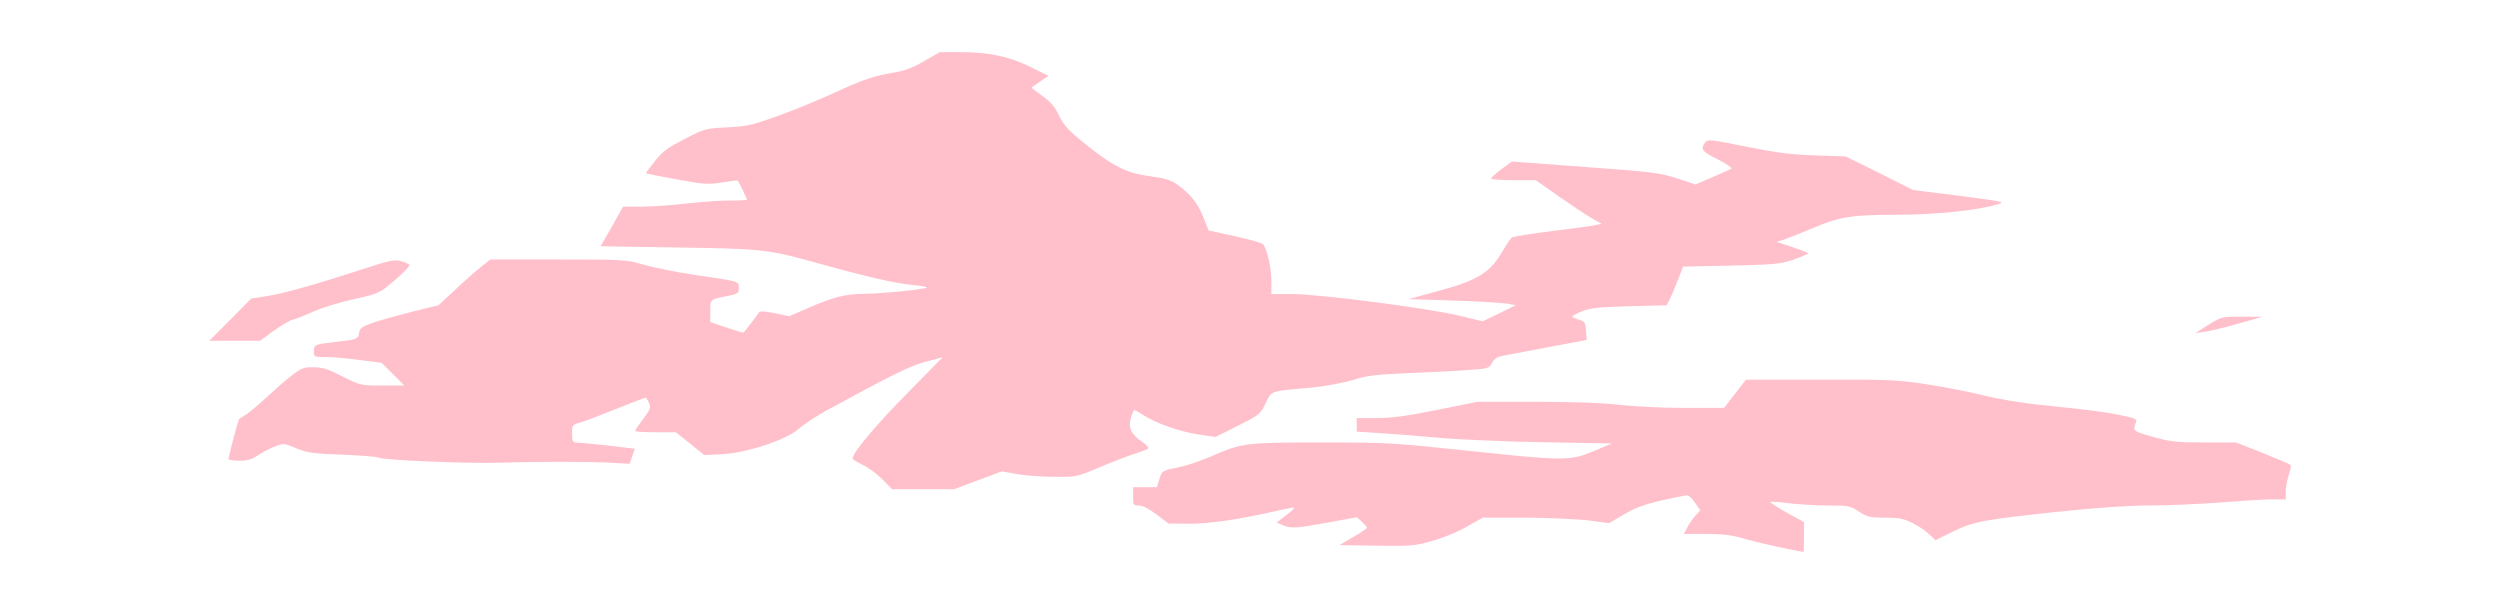 <?xml version="1.0" ?>
<svg xmlns="http://www.w3.org/2000/svg" xmlns:ev="http://www.w3.org/2001/xml-events" xmlns:xlink="http://www.w3.org/1999/xlink" baseProfile="full" height="145px" version="1.1" viewBox="-1034.094 3638.978 12297.926 2961.066" width="600px">
	<defs/>
	<path d="M 7740.0,6330.0 C 7688.0,6319.0 7605.0,6300.0 7555.0,6286.0 C 7484.0,6265.0 7443.0,6260.0 7357.0,6260.0 L 7249.0,6260.0 L 7266.0,6228.0 C 7275.0,6210.0 7293.0,6184.0 7306.0,6170.0 L 7330.0,6144.0 L 7304.0,6107.0 C 7291.0,6087.0 7273.0,6070.0 7266.0,6070.0 C 7259.0,6070.0 7202.0,6081.0 7140.0,6095.0 C 7055.0,6115.0 7010.0,6131.0 6955.0,6164.0 L 6881.0,6207.0 L 6783.0,6194.0 C 6729.0,6187.0 6589.0,6181.0 6472.0,6180.0 L 6260.0,6180.0 L 6182.0,6224.0 C 6139.0,6249.0 6065.0,6280.0 6012.0,6294.0 C 5926.0,6319.0 5908.0,6320.0 5737.0,6318.0 L 5555.0,6315.0 L 5623.0,6275.0 C 5660.0,6254.0 5690.0,6233.0 5690.0,6230.0 C 5690.0,6226.0 5679.0,6213.0 5666.0,6201.0 L 5641.0,6178.0 L 5498.0,6204.0 C 5338.0,6233.0 5317.0,6234.0 5276.0,6217.0 L 5246.0,6204.0 L 5294.0,6167.0 C 5321.0,6147.0 5338.0,6130.0 5331.0,6130.0 C 5325.0,6130.0 5278.0,6139.0 5227.0,6151.0 C 5052.0,6190.0 4915.0,6210.0 4815.0,6210.0 L 4715.0,6209.0 L 4656.0,6165.0 C 4618.0,6136.0 4586.0,6120.0 4568.0,6120.0 C 4541.0,6120.0 4540.0,6118.0 4540.0,6075.0 L 4540.0,6030.0 L 4598.0,6030.0 L 4657.0,6030.0 L 4669.0,5991.0 C 4681.0,5949.0 4683.0,5948.0 4772.0,5930.0 C 4804.0,5924.0 4870.0,5901.0 4920.0,5880.0 C 5077.0,5812.0 5089.0,5810.0 5466.0,5810.0 C 5792.0,5810.0 5819.0,5812.0 6179.0,5850.0 C 6660.0,5901.0 6688.0,5902.0 6805.0,5853.0 L 6895.0,5815.0 L 6560.0,5809.0 C 6376.0,5806.0 6144.0,5796.0 6045.0,5787.0 C 5946.0,5778.0 5814.0,5768.0 5753.0,5764.0 L 5640.0,5757.0 L 5640.0,5724.0 L 5640.0,5690.0 L 5738.0,5690.0 C 5813.0,5690.0 5884.0,5680.0 6035.0,5650.0 L 6234.0,5610.0 L 6519.0,5610.0 C 6708.0,5610.0 6847.0,5615.0 6930.0,5625.0 C 7000.0,5633.0 7141.0,5640.0 7251.0,5640.0 L 7447.0,5640.0 L 7501.0,5570.0 L 7555.0,5501.0 L 7920.0,5501.0 C 8256.0,5500.0 8298.0,5502.0 8445.0,5524.0 C 8533.0,5538.0 8659.0,5562.0 8725.0,5579.0 C 8793.0,5596.0 8913.0,5616.0 9000.0,5625.0 C 9235.0,5649.0 9318.0,5659.0 9403.0,5677.0 C 9467.0,5690.0 9480.0,5696.0 9474.0,5709.0 C 9456.0,5754.0 9456.0,5754.0 9558.0,5783.0 C 9646.0,5807.0 9674.0,5810.0 9811.0,5810.0 L 9965.0,5810.0 L 10095.0,5861.0 C 10167.0,5890.0 10228.0,5916.0 10233.0,5920.0 C 10237.0,5923.0 10234.0,5946.0 10225.0,5969.0 C 10217.0,5993.0 10210.0,6030.0 10210.0,6051.0 L 10210.0,6090.0 L 10143.0,6090.0 C 10105.0,6090.0 9992.0,6097.0 9890.0,6105.0 C 9788.0,6113.0 9632.0,6120.0 9544.0,6120.0 C 9436.0,6120.0 9289.0,6130.0 9099.0,6150.0 C 8719.0,6190.0 8670.0,6200.0 8570.0,6250.0 L 8487.0,6291.0 L 8456.0,6262.0 C 8439.0,6245.0 8402.0,6220.0 8373.0,6206.0 C 8329.0,6184.0 8307.0,6180.0 8238.0,6180.0 C 8163.0,6180.0 8151.0,6177.0 8110.0,6150.0 C 8067.0,6122.0 8060.0,6120.0 7960.0,6120.0 C 7902.0,6120.0 7815.0,6115.0 7767.0,6109.0 C 7718.0,6103.0 7676.0,6100.0 7674.0,6103.0 C 7672.0,6105.0 7708.0,6128.0 7755.0,6155.0 L 7840.0,6202.0 L 7840.0,6276.0 C 7840.0,6317.0 7839.0,6350.0 7838.0,6349.0 C 7836.0,6349.0 7792.0,6340.0 7740.0,6330.0" fill="pink"/>
	<path d="M 3306.0,5991.0 C 3280.0,5965.0 3236.0,5932.0 3209.0,5920.0 C 3182.0,5907.0 3160.0,5893.0 3160.0,5889.0 C 3160.0,5861.0 3272.0,5727.0 3424.0,5573.0 L 3603.0,5391.0 L 3519.0,5413.0 C 3439.0,5435.0 3360.0,5474.0 3026.0,5656.0 C 2978.0,5683.0 2918.0,5722.0 2894.0,5744.0 C 2831.0,5798.0 2641.0,5861.0 2518.0,5868.0 L 2430.0,5872.0 L 2361.0,5816.0 L 2291.0,5760.0 L 2191.0,5760.0 C 2135.0,5760.0 2090.0,5757.0 2090.0,5753.0 C 2090.0,5750.0 2108.0,5723.0 2130.0,5694.0 C 2166.0,5646.0 2169.0,5638.0 2158.0,5615.0 C 2152.0,5601.0 2144.0,5590.0 2141.0,5590.0 C 2137.0,5590.0 2074.0,5614.0 2000.0,5644.0 C 1926.0,5674.0 1846.0,5704.0 1823.0,5711.0 C 1781.0,5723.0 1780.0,5724.0 1780.0,5767.0 C 1780.0,5799.0 1784.0,5810.0 1795.0,5810.0 C 1813.0,5810.0 1985.0,5827.0 2047.0,5836.0 L 2089.0,5841.0 L 2076.0,5878.0 L 2063.0,5915.0 L 1974.0,5910.0 C 1874.0,5904.0 1585.0,5904.0 1405.0,5910.0 C 1258.0,5914.0 849.0,5897.0 830.0,5885.0 C 823.0,5880.0 742.0,5874.0 651.0,5870.0 C 504.0,5865.0 478.0,5861.0 424.0,5839.0 C 363.0,5814.0 361.0,5813.0 318.0,5830.0 C 294.0,5839.0 256.0,5859.0 235.0,5873.0 C 204.0,5894.0 183.0,5900.0 143.0,5900.0 C 114.0,5900.0 90.0,5896.0 90.0,5891.0 C 90.0,5879.0 138.0,5698.0 142.0,5695.0 C 144.0,5694.0 161.0,5683.0 180.0,5670.0 C 199.0,5657.0 242.0,5621.0 275.0,5590.0 C 308.0,5559.0 361.0,5512.0 393.0,5487.0 C 447.0,5444.0 457.0,5440.0 506.0,5440.0 C 551.0,5440.0 577.0,5448.0 650.0,5485.0 C 740.0,5530.0 740.0,5530.0 847.0,5530.0 L 955.0,5530.0 L 899.0,5474.0 L 843.0,5418.0 L 739.0,5405.0 C 682.0,5397.0 607.0,5390.0 573.0,5390.0 C 510.0,5390.0 510.0,5390.0 510.0,5361.0 C 510.0,5329.0 515.0,5327.0 620.0,5315.0 C 721.0,5304.0 729.0,5301.0 732.0,5272.0 C 735.0,5249.0 744.0,5242.0 795.0,5223.0 C 828.0,5211.0 915.0,5187.0 989.0,5168.0 L 1123.0,5135.0 L 1209.0,5055.0 C 1256.0,5011.0 1314.0,4960.0 1336.0,4943.0 L 1378.0,4910.0 L 1711.0,4910.0 C 2038.0,4910.0 2047.0,4911.0 2130.0,4935.0 C 2177.0,4949.0 2292.0,4972.0 2385.0,4986.0 C 2609.0,5019.0 2600.0,5016.0 2600.0,5050.0 C 2600.0,5077.0 2596.0,5079.0 2543.0,5090.0 C 2457.0,5107.0 2460.0,5104.0 2460.0,5164.0 L 2460.0,5218.0 L 2538.0,5244.0 C 2580.0,5258.0 2618.0,5270.0 2621.0,5270.0 C 2625.0,5270.0 2668.0,5216.0 2701.0,5168.0 C 2704.0,5163.0 2738.0,5166.0 2777.0,5174.0 L 2848.0,5189.0 L 2938.0,5150.0 C 3065.0,5095.0 3123.0,5080.0 3209.0,5079.0 C 3296.0,5079.0 3516.0,5057.0 3525.0,5048.0 C 3528.0,5045.0 3496.0,5039.0 3453.0,5035.0 C 3370.0,5027.0 3232.0,4996.0 2995.0,4930.0 C 2745.0,4860.0 2717.0,4857.0 2298.0,4851.0 L 1920.0,4845.0 L 1976.0,4748.0 L 2031.0,4650.0 L 2123.0,4650.0 C 2174.0,4650.0 2271.0,4643.0 2340.0,4635.0 C 2409.0,4627.0 2504.0,4620.0 2553.0,4620.0 C 2601.0,4620.0 2640.0,4618.0 2640.0,4615.0 C 2640.0,4609.0 2600.0,4528.0 2595.0,4522.0 C 2593.0,4520.0 2559.0,4524.0 2518.0,4531.0 C 2451.0,4542.0 2433.0,4541.0 2295.0,4516.0 C 2213.0,4501.0 2144.0,4487.0 2143.0,4486.0 C 2142.0,4485.0 2162.0,4458.0 2187.0,4427.0 C 2225.0,4378.0 2249.0,4361.0 2334.0,4317.0 C 2433.0,4266.0 2437.0,4265.0 2545.0,4260.0 C 2645.0,4254.0 2668.0,4249.0 2800.0,4201.0 C 2880.0,4172.0 3001.0,4122.0 3070.0,4090.0 C 3211.0,4025.0 3264.0,4007.0 3365.0,3990.0 C 3416.0,3982.0 3456.0,3967.0 3512.0,3934.0 L 3589.0,3890.0 L 3693.0,3890.0 C 3831.0,3890.0 3935.0,3912.0 4039.0,3965.0 L 4124.0,4007.0 L 4082.0,4035.0 C 4059.0,4050.0 4040.0,4064.0 4040.0,4065.0 C 4040.0,4066.0 4064.0,4084.0 4094.0,4106.0 C 4135.0,4135.0 4155.0,4159.0 4176.0,4203.0 C 4199.0,4250.0 4221.0,4274.0 4295.0,4334.0 C 4439.0,4451.0 4507.0,4485.0 4620.0,4500.0 C 4695.0,4510.0 4723.0,4518.0 4755.0,4540.0 C 4820.0,4586.0 4857.0,4631.0 4885.0,4701.0 L 4911.0,4767.0 L 5038.0,4795.0 C 5108.0,4810.0 5171.0,4828.0 5178.0,4834.0 C 5198.0,4853.0 5220.0,4948.0 5220.0,5018.0 L 5220.0,5080.0 L 5323.0,5080.0 C 5454.0,5080.0 5997.0,5150.0 6147.0,5187.0 L 6260.0,5214.0 L 6341.0,5175.0 L 6422.0,5135.0 L 6379.0,5127.0 C 6355.0,5123.0 6236.0,5116.0 6115.0,5112.0 L 5895.0,5105.0 L 6048.0,5063.0 C 6233.0,5013.0 6296.0,4974.0 6355.0,4873.0 C 6375.0,4839.0 6396.0,4807.0 6403.0,4802.0 C 6410.0,4797.0 6498.0,4783.0 6600.0,4770.0 C 6702.0,4758.0 6798.0,4745.0 6814.0,4741.0 L 6844.0,4734.0 L 6794.0,4706.0 C 6767.0,4690.0 6695.0,4642.0 6633.0,4599.0 L 6521.0,4520.0 L 6410.0,4520.0 C 6350.0,4520.0 6300.0,4516.0 6300.0,4512.0 C 6300.0,4508.0 6323.0,4487.0 6351.0,4466.0 L 6403.0,4428.0 L 6764.0,4455.0 C 7096.0,4479.0 7132.0,4484.0 7216.0,4511.0 L 7307.0,4541.0 L 7390.0,4505.0 C 7435.0,4486.0 7477.0,4467.0 7483.0,4463.0 C 7488.0,4460.0 7459.0,4439.0 7417.0,4418.0 C 7338.0,4379.0 7330.0,4368.0 7353.0,4335.0 C 7366.0,4318.0 7374.0,4318.0 7556.0,4355.0 C 7707.0,4385.0 7776.0,4394.0 7895.0,4398.0 L 8045.0,4403.0 L 8211.0,4485.0 L 8376.0,4568.0 L 8606.0,4597.0 C 8821.0,4625.0 8833.0,4627.0 8795.0,4638.0 C 8693.0,4669.0 8487.0,4690.0 8292.0,4690.0 C 8067.0,4691.0 8018.0,4699.0 7880.0,4757.0 C 7828.0,4779.0 7767.0,4803.0 7745.0,4811.0 L 7705.0,4823.0 L 7783.0,4849.0 C 7825.0,4863.0 7860.0,4877.0 7860.0,4880.0 C 7860.0,4883.0 7827.0,4897.0 7788.0,4911.0 C 7721.0,4933.0 7695.0,4935.0 7480.0,4940.0 L 7245.0,4945.0 L 7222.0,5005.0 C 7210.0,5038.0 7192.0,5081.0 7182.0,5100.0 L 7165.0,5135.0 L 6980.0,5140.0 C 6828.0,5144.0 6787.0,5149.0 6748.0,5165.0 C 6721.0,5176.0 6700.0,5187.0 6700.0,5191.0 C 6700.0,5194.0 6715.0,5201.0 6733.0,5206.0 C 6762.0,5215.0 6765.0,5219.0 6768.0,5261.0 L 6771.0,5306.0 L 6573.0,5343.0 C 6464.0,5364.0 6363.0,5383.0 6347.0,5386.0 C 6330.0,5390.0 6314.0,5402.0 6305.0,5419.0 C 6291.0,5446.0 6288.0,5447.0 6183.0,5454.0 C 6124.0,5459.0 5992.0,5465.0 5890.0,5469.0 C 5732.0,5476.0 5692.0,5481.0 5620.0,5503.0 C 5570.0,5518.0 5487.0,5533.0 5420.0,5540.0 C 5206.0,5559.0 5223.0,5554.0 5192.0,5617.0 C 5166.0,5671.0 5162.0,5674.0 5055.0,5728.0 L 4945.0,5783.0 L 4862.0,5771.0 C 4773.0,5758.0 4649.0,5715.0 4588.0,5674.0 C 4567.0,5661.0 4548.0,5650.0 4546.0,5650.0 C 4544.0,5650.0 4536.0,5666.0 4530.0,5686.0 C 4514.0,5734.0 4530.0,5771.0 4582.0,5805.0 C 4604.0,5820.0 4618.0,5835.0 4614.0,5840.0 C 4609.0,5844.0 4580.0,5855.0 4550.0,5865.0 C 4520.0,5874.0 4442.0,5904.0 4378.0,5931.0 C 4261.0,5980.0 4259.0,5980.0 4153.0,5979.0 C 4093.0,5979.0 4011.0,5973.0 3970.0,5966.0 L 3895.0,5952.0 L 3777.0,5996.0 L 3659.0,6040.0 L 3507.0,6040.0 L 3354.0,6040.0 L 3306.0,5991.0" fill="pink"/>
	<path d="M 99.0,5206.0 L 202.0,5102.0 L 279.0,5090.0 C 362.0,5077.0 512.0,5035.0 749.0,4958.0 C 890.0,4912.0 906.0,4909.0 942.0,4919.0 C 963.0,4926.0 980.0,4934.0 980.0,4938.0 C 980.0,4948.0 917.0,5007.0 863.0,5049.0 C 829.0,5075.0 798.0,5086.0 703.0,5106.0 C 638.0,5120.0 551.0,5147.0 510.0,5165.0 C 469.0,5184.0 422.0,5202.0 407.0,5206.0 C 392.0,5209.0 349.0,5234.0 312.0,5261.0 L 245.0,5310.0 L 120.0,5310.0 L -5.0,5310.0 L 99.0,5206.0" fill="pink"/>
	<path d="M 9830.0,5231.0 C 9895.0,5191.0 9895.0,5191.0 9995.0,5191.0 L 10095.0,5192.0 L 9978.0,5225.0 C 9913.0,5244.0 9839.0,5262.0 9813.0,5265.0 L 9765.0,5272.0 L 9830.0,5231.0" fill="pink"/>
</svg>
